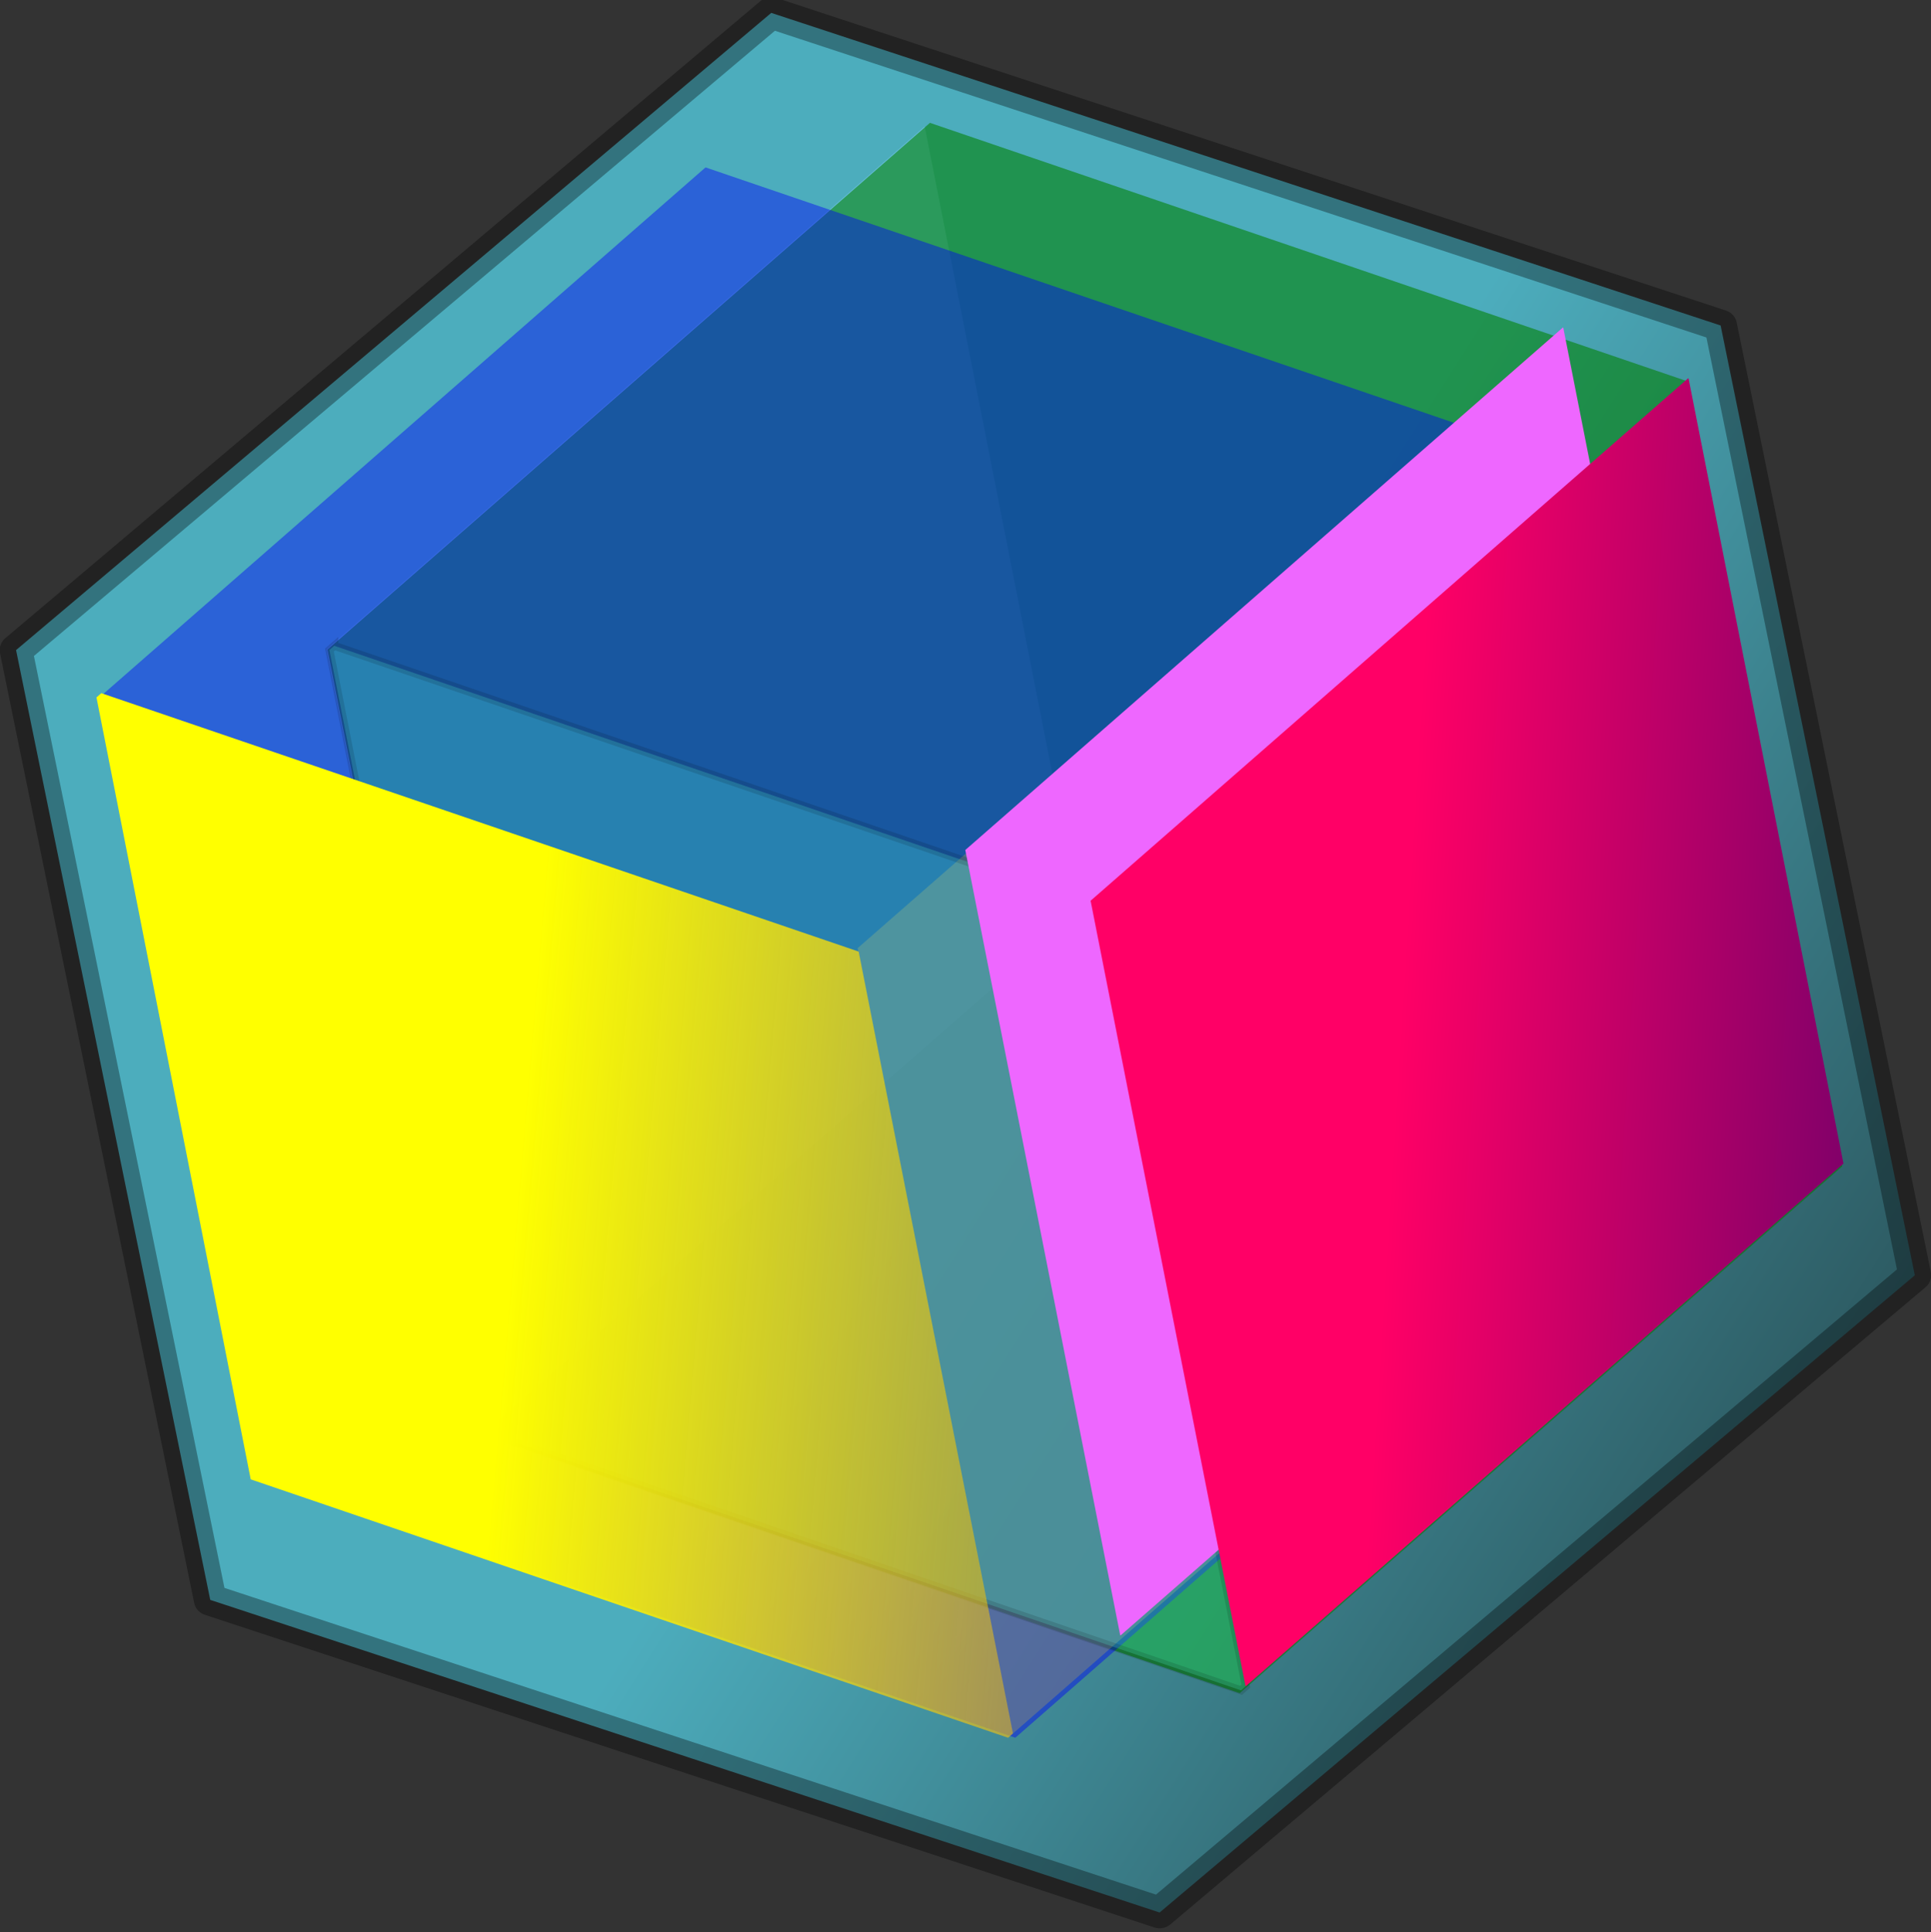 <?xml version="1.0" encoding="UTF-8" standalone="no"?>
<!-- Created with Inkscape (http://www.inkscape.org/) -->

<svg
   xmlns:osb="http://www.openswatchbook.org/uri/2009/osb"
   xmlns:dc="http://purl.org/dc/elements/1.1/"
   xmlns:cc="http://creativecommons.org/ns#"
   xmlns:rdf="http://www.w3.org/1999/02/22-rdf-syntax-ns#"
   xmlns:svg="http://www.w3.org/2000/svg"
   xmlns="http://www.w3.org/2000/svg"
   xmlns:xlink="http://www.w3.org/1999/xlink"
   xmlns:sodipodi="http://sodipodi.sourceforge.net/DTD/sodipodi-0.dtd"
   xmlns:inkscape="http://www.inkscape.org/namespaces/inkscape"
   width="118.095"
   height="118.153"
   viewBox="0 0 118.095 118.153"
   id="svg2"
   version="1.1"
   inkscape:version="0.48.4 r9939"
   sodipodi:docname="sadwebtools_logo.svg"
   inkscape:export-filename="/home/sdennler/Dropbox/Web/SadWebTools/img/sadwebtools_logo.png"
   inkscape:export-xdpi="97.500839"
   inkscape:export-ydpi="97.500839">
  <rect x="0" y="0" width="118.095" height="118.153" fill="#333333" stroke="none"/>
  <title
     id="title3122">SadWebTools Logo</title>
  <defs
     id="defs4">
    <linearGradient
       inkscape:collect="always"
       id="linearGradient5892">
      <stop
         style="stop-color:#000000;stop-opacity:1;"
         offset="0"
         id="stop5894" />
      <stop
         style="stop-color:#58e7ff;stop-opacity:1"
         offset="1"
         id="stop5896" />
    </linearGradient>
    <linearGradient
       id="linearGradient4451"
       osb:paint="solid">
      <stop
         style="stop-color:#000000;stop-opacity:1;"
         offset="0"
         id="stop4453" />
    </linearGradient>
    <linearGradient
       inkscape:collect="always"
       id="linearGradient4331">
      <stop
         style="stop-color:#ff0066;stop-opacity:1"
         offset="0"
         id="stop4333" />
      <stop
         style="stop-color:#00006c;stop-opacity:1"
         offset="1"
         id="stop4335" />
    </linearGradient>
    <linearGradient
       id="linearGradient4321"
       inkscape:collect="always">
      <stop
         id="stop4325"
         offset="0"
         style="stop-color:#ffff00;stop-opacity:1" />
      <stop
         id="stop4327"
         offset="1"
         style="stop-color:#d14e39;stop-opacity:0" />
    </linearGradient>
    <linearGradient
       inkscape:collect="always"
       xlink:href="#linearGradient4321"
       id="linearGradient4297"
       x1="33.358"
       y1="1005.73"
       x2="121.755"
       y2="1013.263"
       gradientUnits="userSpaceOnUse" />
    <linearGradient
       inkscape:collect="always"
       xlink:href="#linearGradient4331"
       id="linearGradient4337"
       x1="87.953"
       y1="988.319"
       x2="144.19"
       y2="991.864"
       gradientUnits="userSpaceOnUse" />
    <linearGradient
       inkscape:collect="always"
       xlink:href="#linearGradient5892"
       id="linearGradient5904"
       x1="69.571"
       y1="1097.118"
       x2="-19.498"
       y2="1042.613"
       gradientUnits="userSpaceOnUse"
       gradientTransform="translate(87.296,-57.163)" />
    <linearGradient
       inkscape:collect="always"
       xlink:href="#linearGradient5892"
       id="linearGradient3116"
       gradientUnits="userSpaceOnUse"
       gradientTransform="translate(87.296,-57.163)"
       x1="69.571"
       y1="1097.118"
       x2="-19.498"
       y2="1042.613" />
    <linearGradient
       inkscape:collect="always"
       xlink:href="#linearGradient4331"
       id="linearGradient3118"
       gradientUnits="userSpaceOnUse"
       x1="87.953"
       y1="988.319"
       x2="144.19"
       y2="991.864" />
    <linearGradient
       inkscape:collect="always"
       xlink:href="#linearGradient4321"
       id="linearGradient3120"
       gradientUnits="userSpaceOnUse"
       x1="33.358"
       y1="1005.73"
       x2="121.755"
       y2="1013.263" />
    <linearGradient
       inkscape:collect="always"
       xlink:href="#linearGradient4321"
       id="linearGradient3125"
       gradientUnits="userSpaceOnUse"
       x1="33.358"
       y1="1005.73"
       x2="121.755"
       y2="1013.263" />
    <linearGradient
       inkscape:collect="always"
       xlink:href="#linearGradient4331"
       id="linearGradient3128"
       gradientUnits="userSpaceOnUse"
       x1="87.953"
       y1="988.319"
       x2="144.19"
       y2="991.864" />
    <linearGradient
       inkscape:collect="always"
       xlink:href="#linearGradient5892"
       id="linearGradient3137"
       gradientUnits="userSpaceOnUse"
       gradientTransform="translate(87.296,-57.163)"
       x1="69.571"
       y1="1097.118"
       x2="-19.498"
       y2="1042.613" />
  </defs>
  <sodipodi:namedview
     id="base"
     pagecolor="#ffffff"
     bordercolor="#666666"
     borderopacity="1.0"
     inkscape:pageopacity="0.0"
     inkscape:pageshadow="2"
     inkscape:zoom="2.8284271"
     inkscape:cx="-26.430407"
     inkscape:cy="95.561883"
     inkscape:document-units="px"
     inkscape:current-layer="layer1"
     showgrid="false"
     units="px"
     width="17px"
     inkscape:window-width="1920"
     inkscape:window-height="1151"
     inkscape:window-x="0"
     inkscape:window-y="25"
     inkscape:window-maximized="1"
     fit-margin-top="0"
     fit-margin-left="0"
     fit-margin-right="0"
     fit-margin-bottom="0" />
  <g
     inkscape:label="Layer 1"
     inkscape:groupmode="layer"
     id="layer1"
     transform="translate(-2.201,-927.416)">
    <g
       id="g3927">
      <path
         inkscape:connector-curvature="0"
         style="opacity:0.437;fill:#eeaaff;fill-opacity:1;fill-rule:nonzero;stroke:none"
         d="m 58.73,935.169 -36.543,31.948 9.473,48.014 0.029,0.01 36.543,-31.948 -9.473,-48.014 -0.029,-0.009 z"
         id="path4287" />
      <path
         transform="matrix(1,0,0,0.965,-0.003,33.979)"
         inkscape:transform-center-y="0.42771793"
         inkscape:transform-center-x="7.5335144"
         sodipodi:type="star"
         style="opacity:0.675;fill:url(#linearGradient3137);fill-opacity:1;fill-rule:nonzero;stroke:#000000;stroke-width:2;stroke-linecap:round;stroke-linejoin:round;stroke-miterlimit:4;stroke-opacity:0.496;stroke-dasharray:none"
         id="path4271"
         sodipodi:sides="6"
         sodipodi:cx="61.248028"
         sodipodi:cy="986.84558"
         sodipodi:r1="61.348278"
         sodipodi:r2="53.129169"
         sodipodi:arg1="0.32879269"
         sodipodi:arg2="0.85239147"
         inkscape:flatsided="true"
         inkscape:rounded="0"
         inkscape:randomized="0"
         d="M 119.31,1006.655 73.124,1047.034 15.062,1027.224 3.186,967.036 49.372,926.658 l 58.062,19.809 z" />
      <path
         sodipodi:type="star"
         style="opacity:0.576;fill:#008000;fill-opacity:1;fill-rule:nonzero;stroke:none"
         id="path4263"
         sodipodi:sides="6"
         sodipodi:cx="68.547104"
         sodipodi:cy="982.94159"
         sodipodi:r1="48.939323"
         sodipodi:r2="42.382698"
         sodipodi:arg1="0.32879269"
         sodipodi:arg2="0.85239147"
         inkscape:flatsided="true"
         inkscape:rounded="0"
         inkscape:randomized="0"
         d="M 114.865,998.744 78.021,1030.955 31.703,1015.153 22.229,967.139 59.074,934.928 105.391,950.73 z" />
      <path
         inkscape:connector-curvature="0"
         id="path4273"
         d="m 91.196,953.446 -36.543,31.948 9.473,48.014 0.029,0.01 36.543,-31.948 -9.473,-48.014 -0.029,-0.009 z"
         style="opacity:0.437;fill:#ffff00;fill-opacity:1;fill-rule:nonzero;stroke:none" />
      <path
         d="M 101.14,1001.469 64.296,1033.68 17.978,1017.877 8.505,969.864 45.349,937.653 91.667,953.455 z"
         inkscape:randomized="0"
         inkscape:rounded="0"
         inkscape:flatsided="true"
         sodipodi:arg2="0.85239147"
         sodipodi:arg1="0.32879269"
         sodipodi:r2="42.382698"
         sodipodi:r1="48.939323"
         sodipodi:cy="985.6662"
         sodipodi:cx="54.822441"
         sodipodi:sides="6"
         id="path4249"
         style="opacity:0.437;fill:#0000f8;fill-opacity:1;fill-rule:nonzero;stroke:none"
         sodipodi:type="star" />
      <path
         inkscape:connector-curvature="0"
         style="opacity:0.253;fill:#55ffdd;fill-opacity:1;fill-rule:nonzero;stroke:#000000;stroke-width:0.492;stroke-miterlimit:4;stroke-opacity:0.496;stroke-dasharray:none"
         d="m 22.643,966.905 -0.297,0.259 9.434,47.817 46.319,15.802 0.295,-0.259 -9.434,-47.816 -46.317,-15.802 z"
         id="path4281" />
      <path
         id="path4285"
         d="m 97.779,947.447 -36.543,31.948 9.473,48.014 0.029,0.01 36.543,-31.948 -9.473,-48.014 -0.029,-0.009 z"
         style="fill:#ee67ff;fill-opacity:1;fill-rule:nonzero;stroke:none"
         inkscape:connector-curvature="0" />
      <path
         inkscape:connector-curvature="0"
         style="fill:url(#linearGradient3128);fill-opacity:1;fill-rule:nonzero;stroke:none"
         d="m 105.442,950.549 -36.543,31.948 9.473,48.014 0.029,0.01 36.543,-31.948 -9.473,-48.014 -0.029,-0.009 z"
         id="path4283" />
      <path
         inkscape:connector-curvature="0"
         id="path4265"
         d="m 8.397,969.803 -0.297,0.259 9.434,47.817 46.319,15.802 0.295,-0.259 L 54.714,985.605 8.397,969.803 z"
         style="fill:url(#linearGradient3125);fill-opacity:1;fill-rule:nonzero;stroke:none" />
    </g>
  </g>
</svg>
